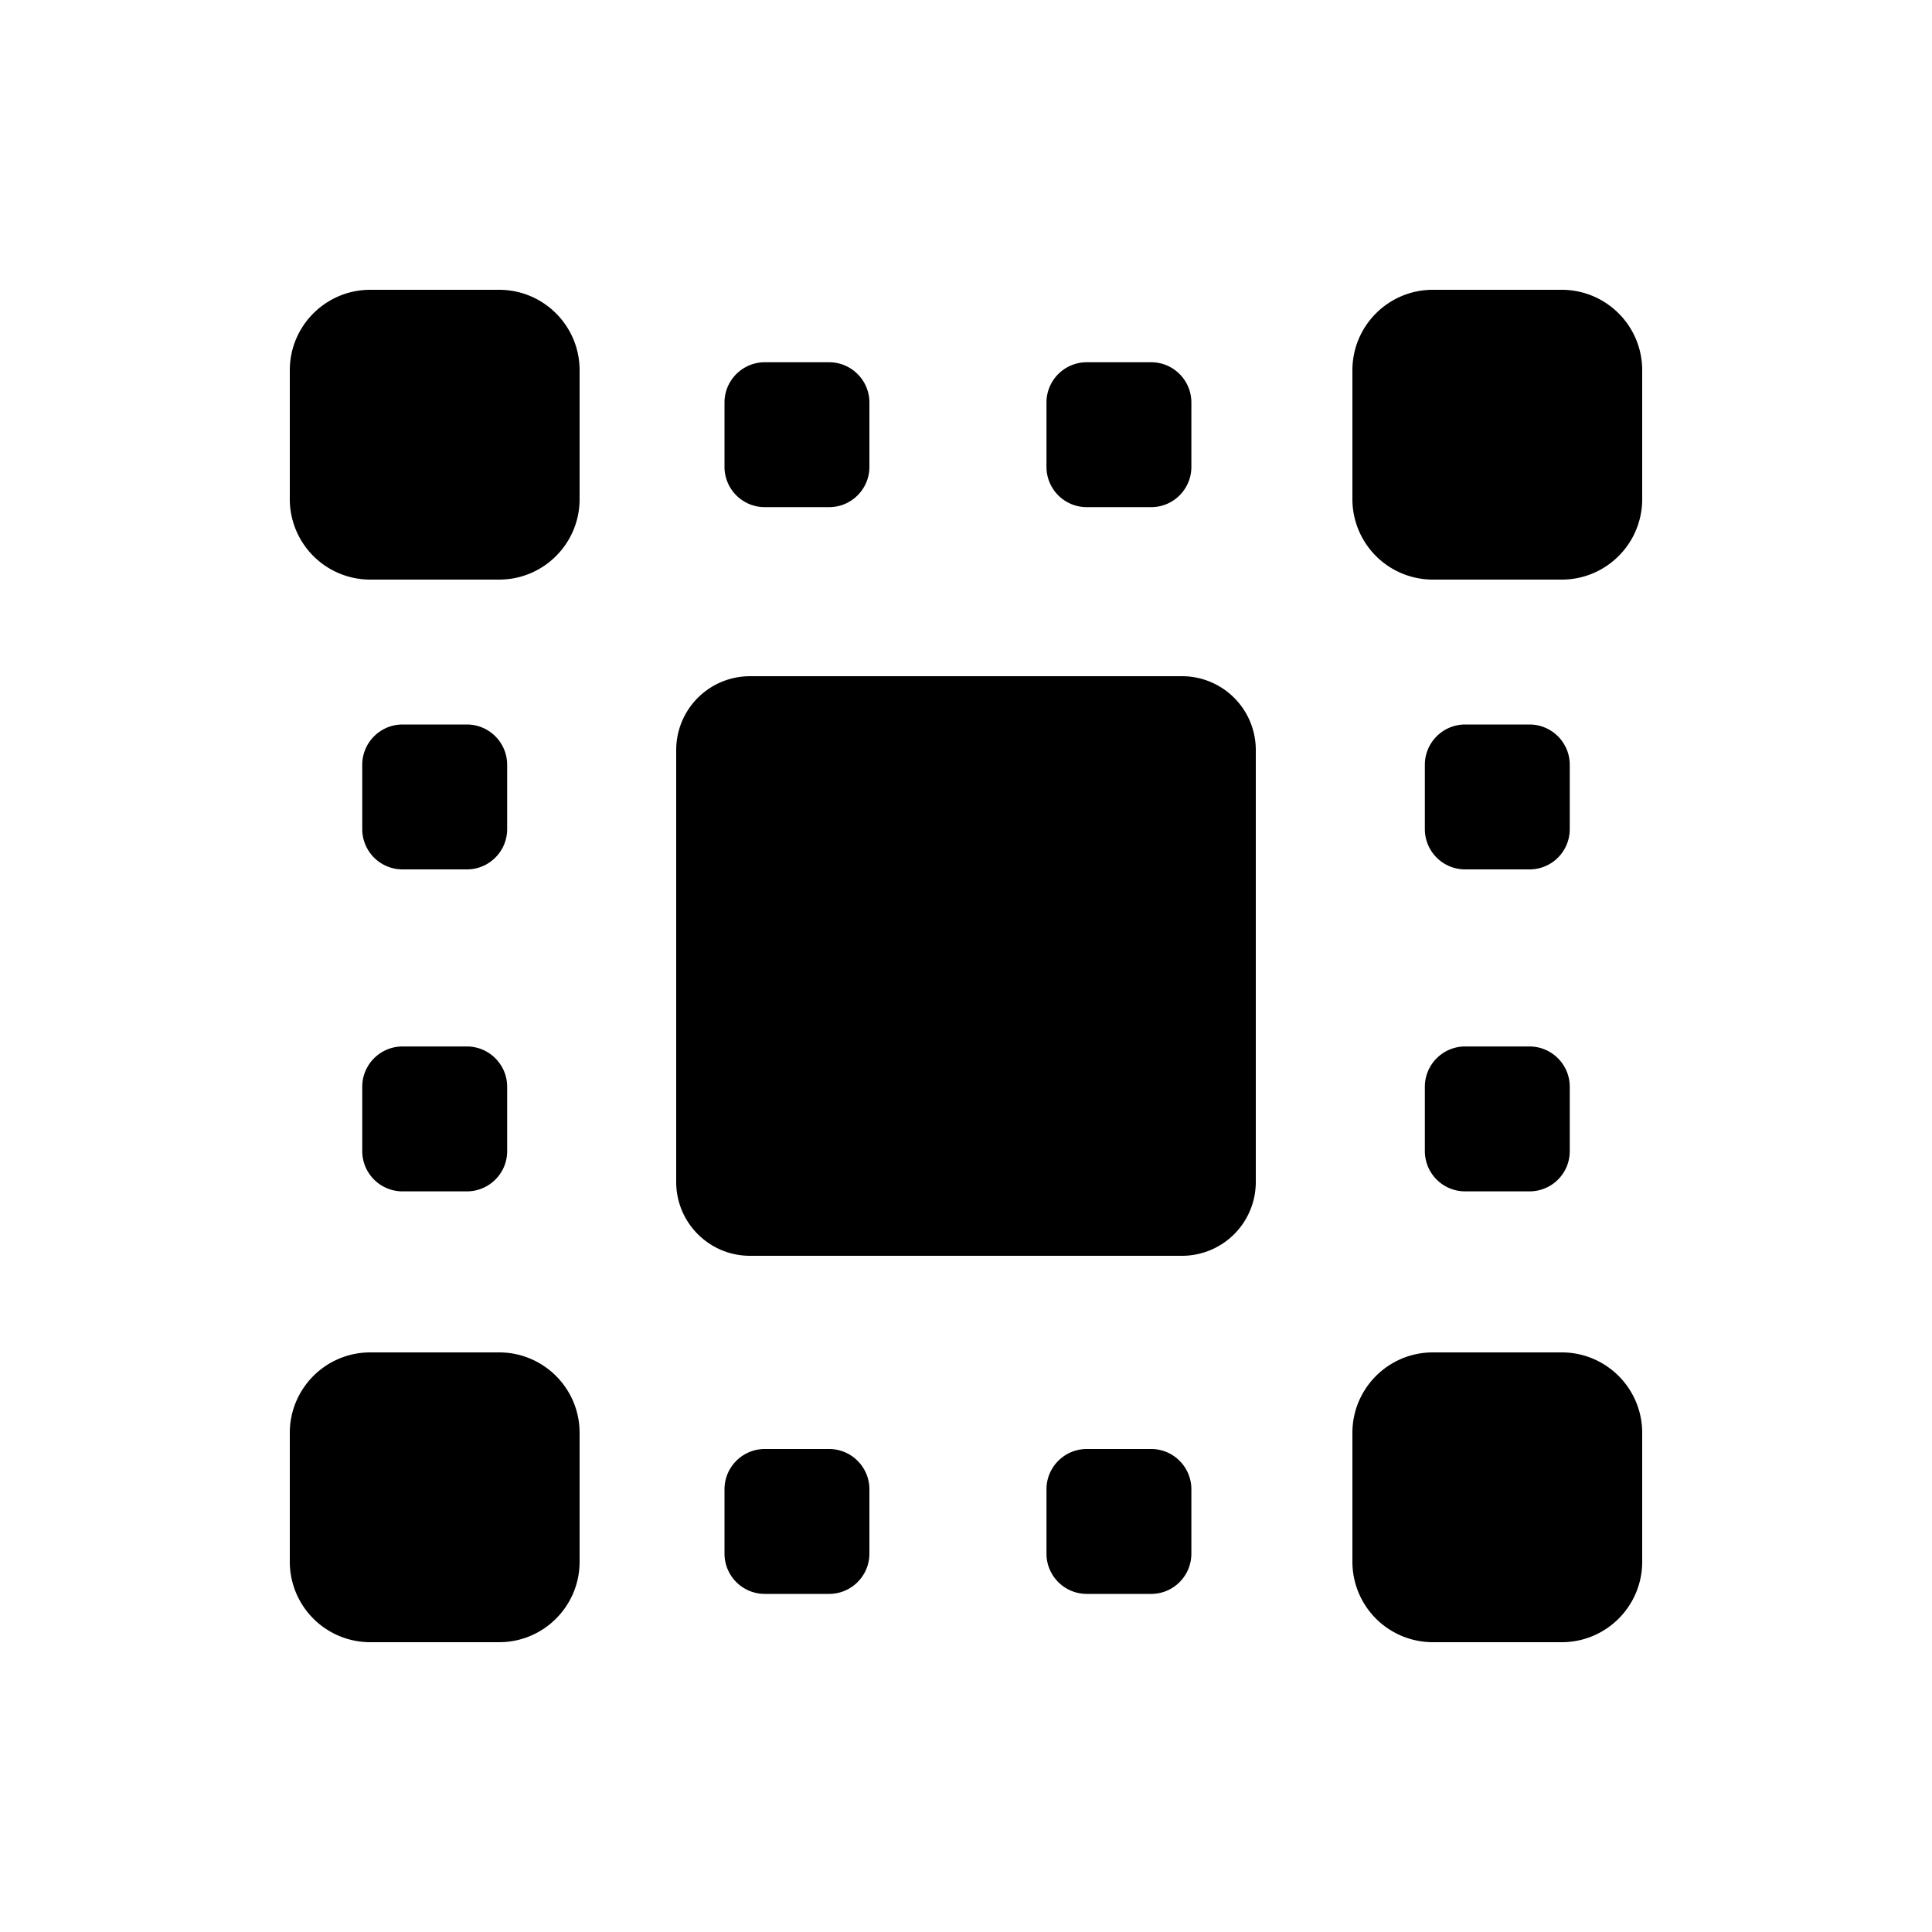<svg xmlns="http://www.w3.org/2000/svg" width="20" height="20" fill="none" class="persona-icon" viewBox="0 0 20 20"><path fill="currentColor" d="M3 3.833c0-.46.373-.833.833-.833h1.334c.46 0 .833.373.833.833v1.334c0 .46-.373.833-.833.833H3.833A.833.833 0 0 1 3 5.167zM14 3.833c0-.46.373-.833.833-.833h1.334c.46 0 .833.373.833.833v1.334c0 .46-.373.833-.833.833h-1.334A.833.833 0 0 1 14 5.167zM7.764 7A.764.764 0 0 0 7 7.764v4.472c0 .422.342.764.764.764h4.472a.764.764 0 0 0 .764-.764V7.764A.764.764 0 0 0 12.236 7zM14 14.833c0-.46.373-.833.833-.833h1.334c.46 0 .833.373.833.833v1.334c0 .46-.373.833-.833.833h-1.334a.833.833 0 0 1-.833-.833zM3 14.833c0-.46.373-.833.833-.833h1.334c.46 0 .833.373.833.833v1.334c0 .46-.373.833-.833.833H3.833A.833.833 0 0 1 3 16.167zM7.5 4.167c0-.23.187-.417.417-.417h.666c.23 0 .417.187.417.417v.666c0 .23-.187.417-.417.417h-.666a.417.417 0 0 1-.417-.417zM7.5 15.417c0-.23.187-.417.417-.417h.666c.23 0 .417.187.417.417v.666c0 .23-.187.417-.417.417h-.666a.417.417 0 0 1-.417-.417zM3.75 7.917c0-.23.187-.417.417-.417h.666c.23 0 .417.187.417.417v.666c0 .23-.187.417-.417.417h-.666a.417.417 0 0 1-.417-.417zM14.75 7.917c0-.23.187-.417.417-.417h.666c.23 0 .417.187.417.417v.666c0 .23-.186.417-.417.417h-.666a.417.417 0 0 1-.417-.417zM3.75 11.25c0-.23.187-.417.417-.417h.666c.23 0 .417.187.417.417v.667c0 .23-.187.416-.417.416h-.666a.417.417 0 0 1-.417-.416zM10.833 4.167c0-.23.187-.417.417-.417h.667c.23 0 .416.187.416.417v.666c0 .23-.186.417-.416.417h-.667a.417.417 0 0 1-.417-.417zM14.75 11.25c0-.23.187-.417.417-.417h.666c.23 0 .417.187.417.417v.667c0 .23-.186.416-.417.416h-.666a.417.417 0 0 1-.417-.416zM10.833 15.417c0-.23.187-.417.417-.417h.667c.23 0 .416.187.416.417v.666c0 .23-.186.417-.416.417h-.667a.417.417 0 0 1-.417-.417z"/></svg>